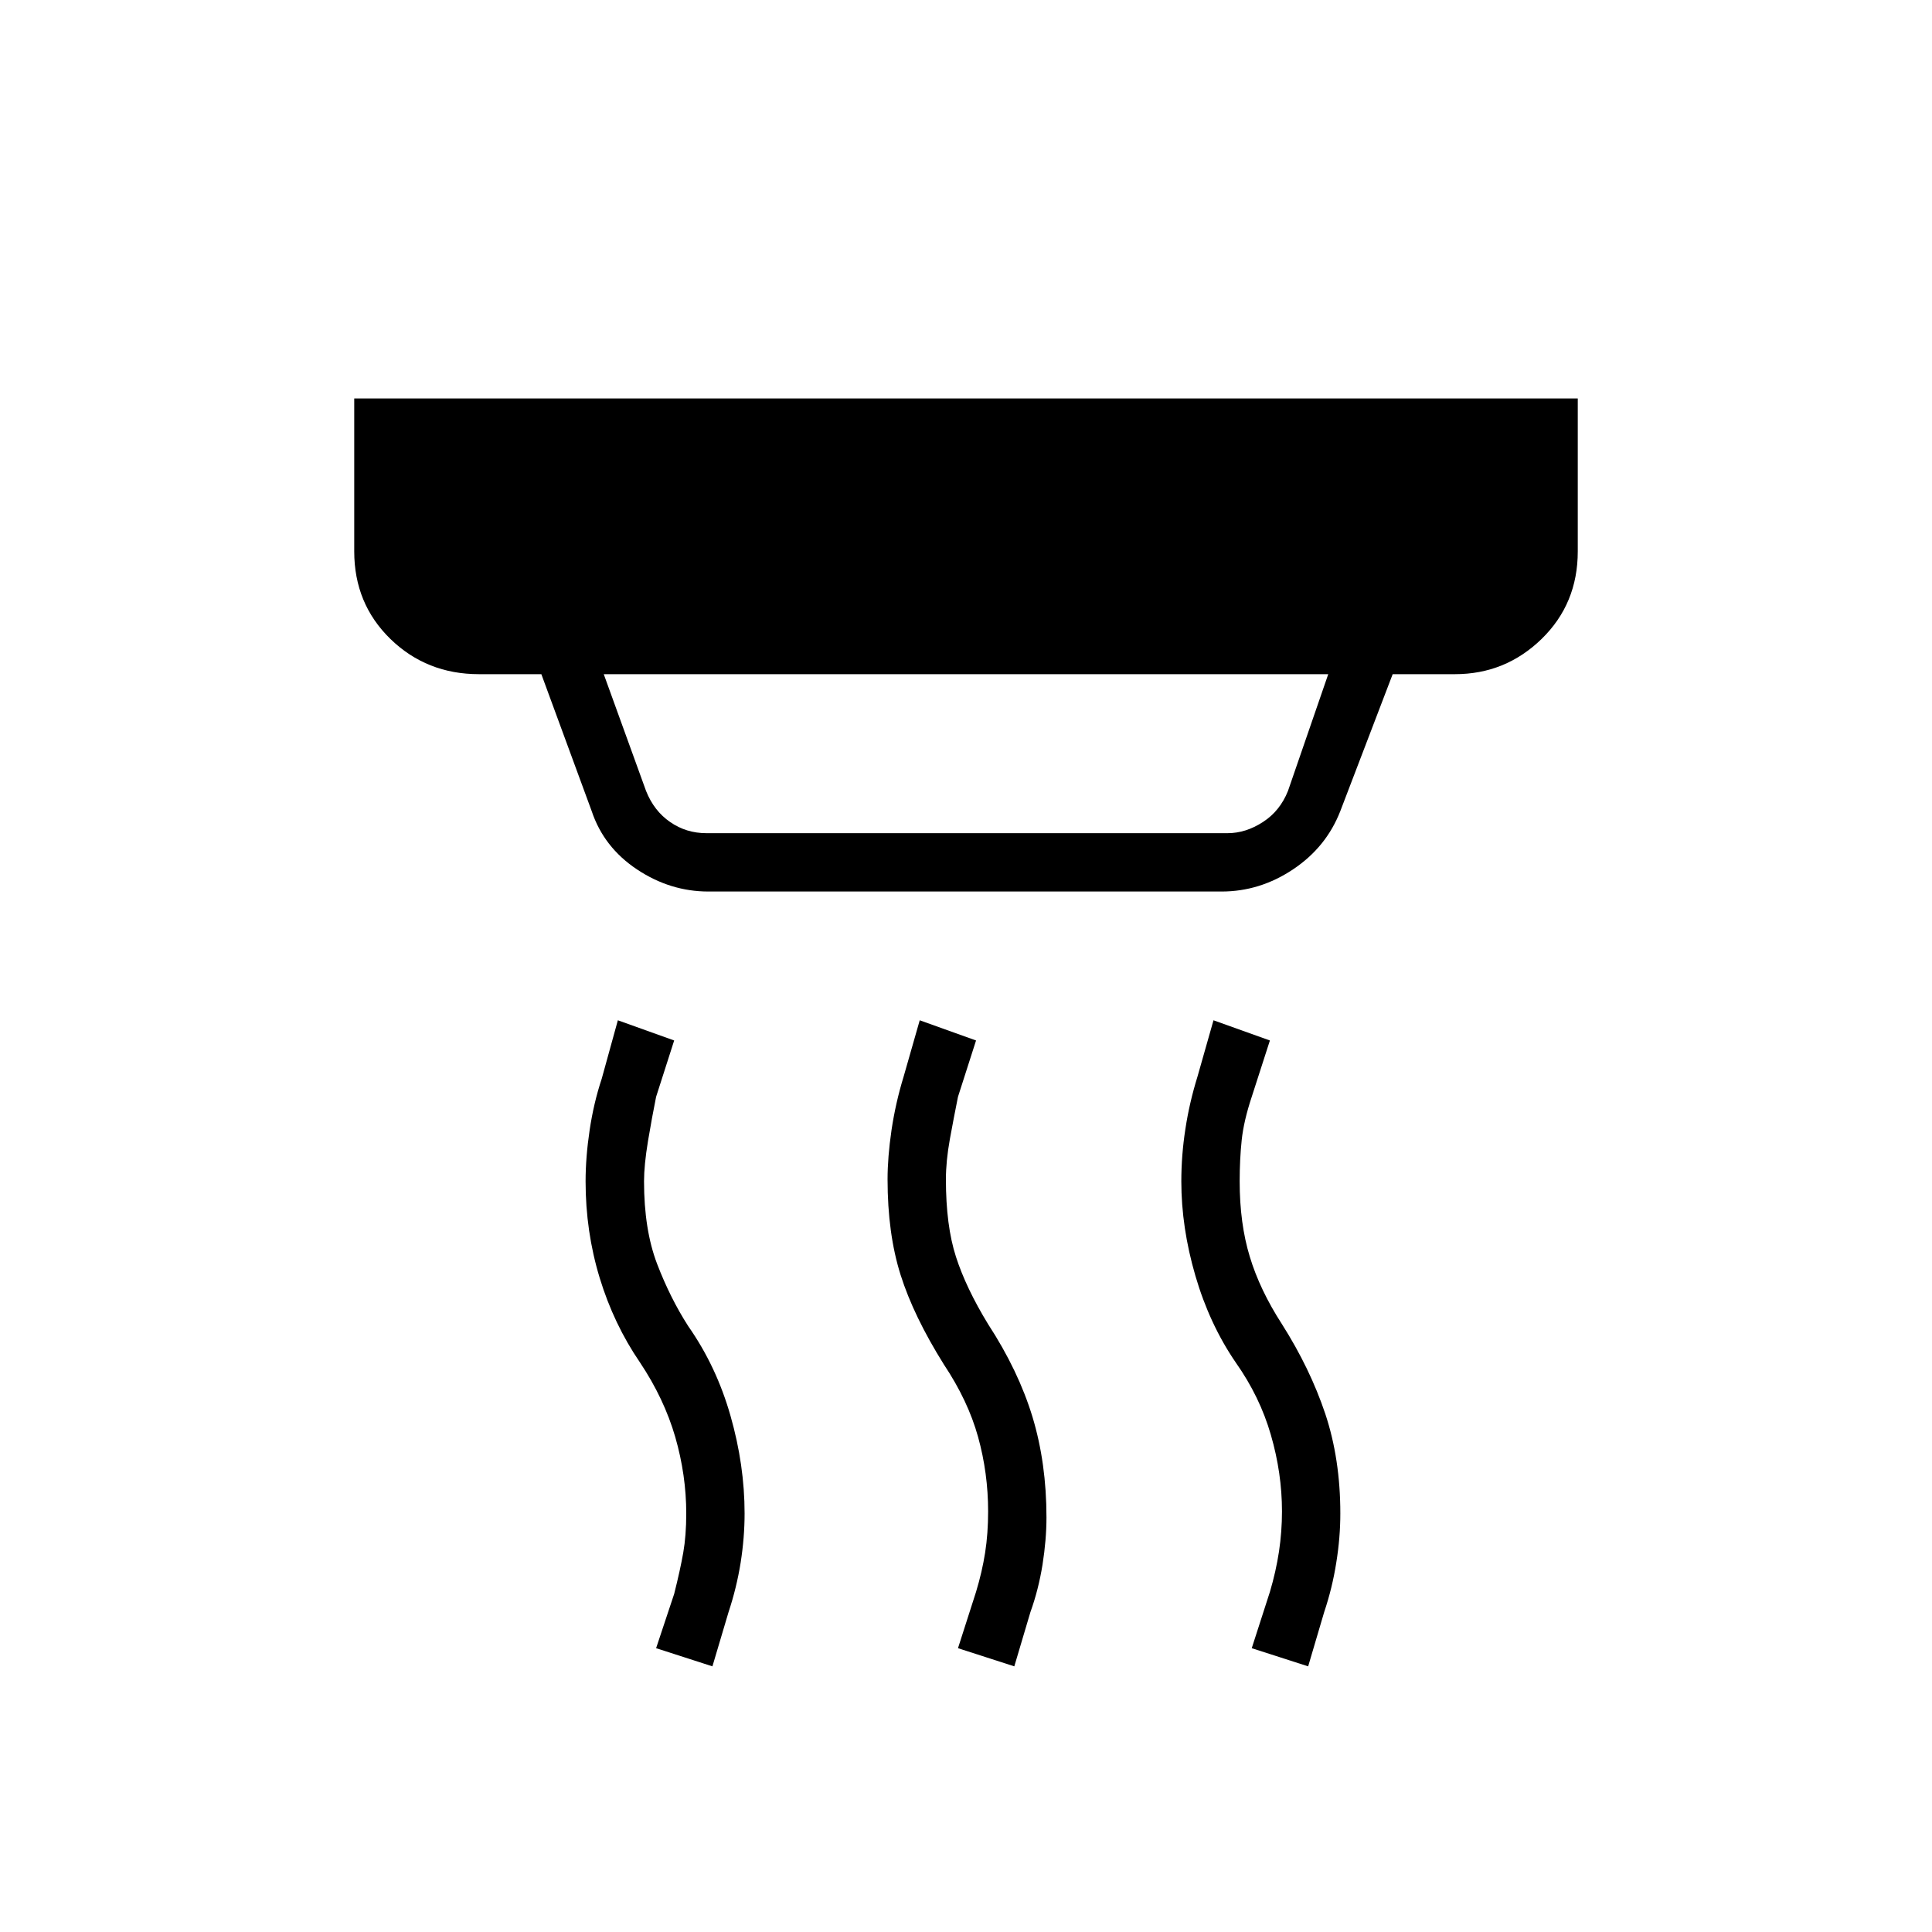<svg xmlns="http://www.w3.org/2000/svg" height="20" width="20"><path d="M7.312 8.625h5.396q.188 0 .365-.115.177-.114.26-.322l.417-1.209h-7.5l.438 1.209q.083.208.25.322.166.115.374.115ZM10.5 17.25l-.583-.188.187-.583q.063-.208.094-.406.031-.198.031-.427 0-.396-.104-.771t-.354-.75q-.313-.5-.448-.927-.135-.427-.135-.99 0-.229.041-.51.042-.281.125-.552l.167-.584.583.209-.187.583q-.042.208-.084.438-.041.229-.041.416 0 .48.104.802.104.323.333.698.313.48.459.959.145.479.145 1.041 0 .23-.041.49-.042.26-.125.49Zm-3.125 0-.583-.188.187-.562q.063-.25.094-.427t.031-.406q0-.396-.114-.792-.115-.396-.365-.771-.271-.396-.417-.875-.146-.479-.146-1 0-.25.042-.531t.125-.531l.167-.605.583.209-.187.583q-.042.208-.084.458-.041.25-.041.417 0 .5.135.854.136.355.323.646.292.417.437.927.146.511.146 1.011 0 .25-.041.51-.042.261-.125.511Zm6.167 0-.584-.188.188-.583q.062-.208.094-.417.031-.208.031-.416 0-.396-.115-.792-.114-.396-.364-.75-.271-.396-.417-.896-.146-.5-.146-.979 0-.271.042-.541.041-.271.125-.542l.166-.584.584.209-.188.583q-.083.25-.104.448-.021.198-.021.427 0 .438.105.781.104.344.333.698.291.459.448.927.156.469.156 1.032 0 .25-.042.51-.041.261-.125.511ZM7.333 9.229q-.395 0-.739-.229t-.469-.604l-.521-1.417h-.646q-.541 0-.916-.364-.375-.365-.375-.907V4.125h12.666v1.583q0 .542-.375.907-.375.364-.896.364h-.645l-.542 1.417q-.146.375-.49.604-.343.229-.739.229Z"/></svg>